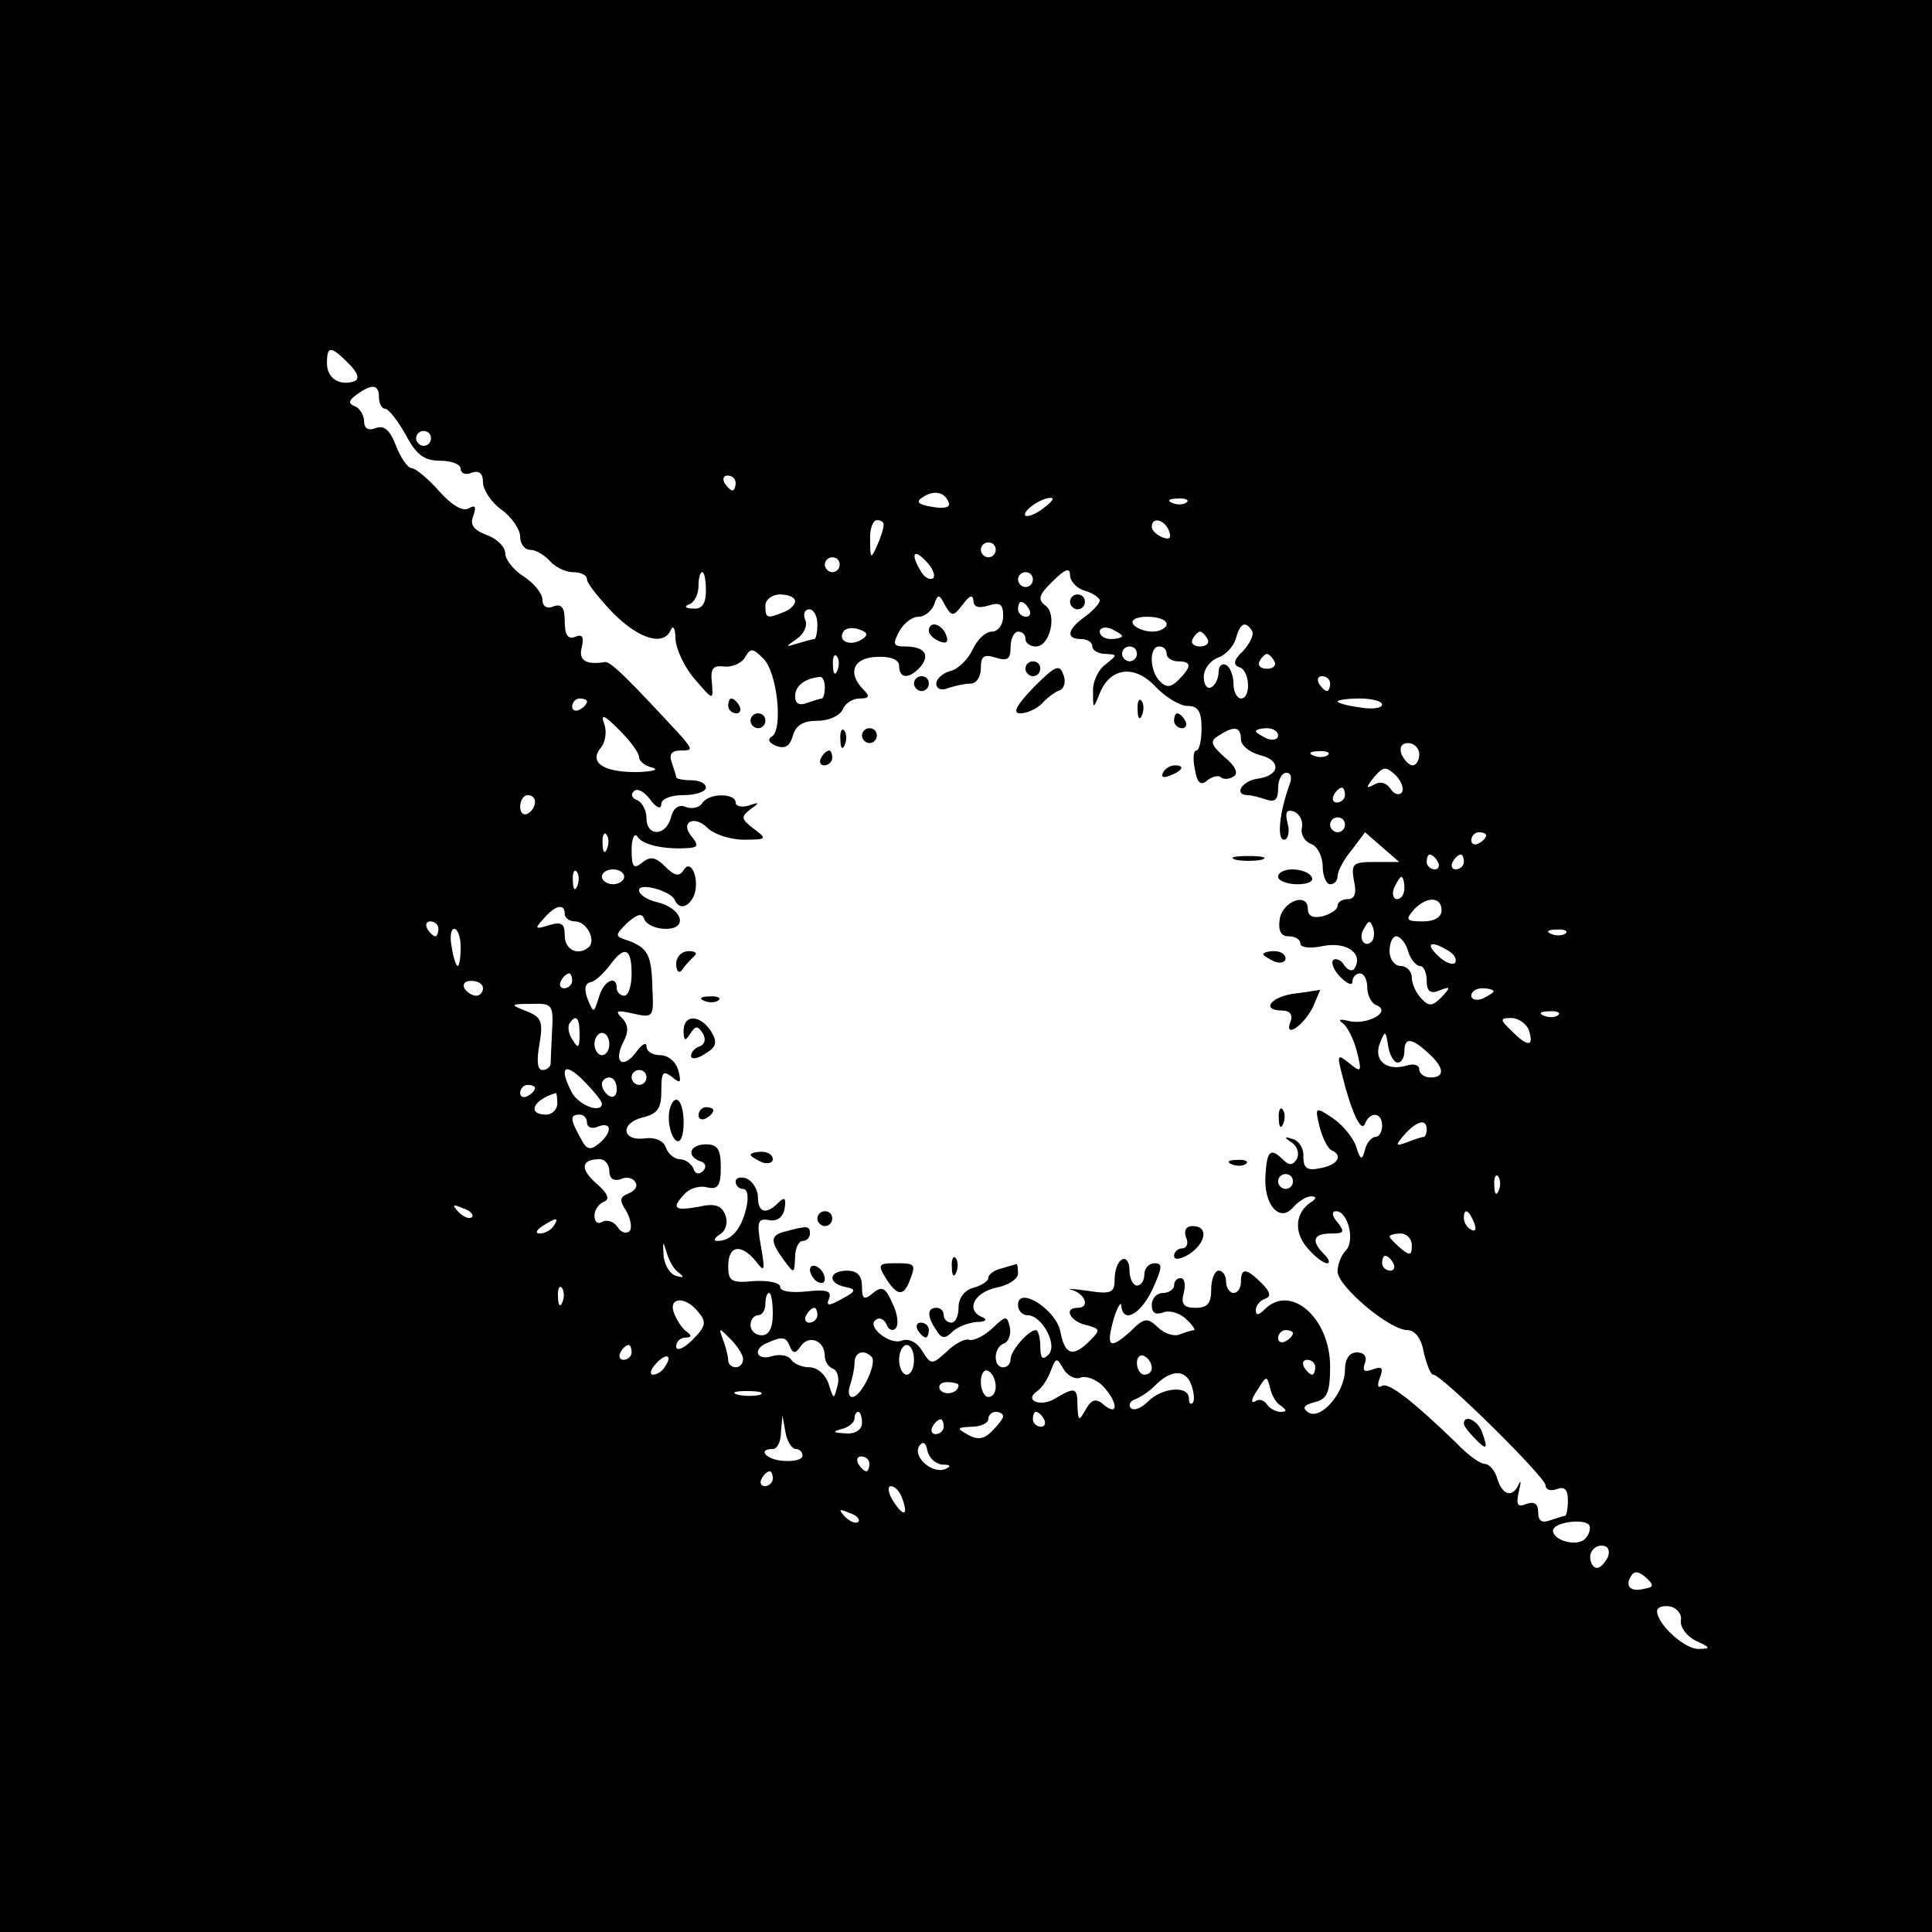 <?xml version="1.0" standalone="no"?>
<!DOCTYPE svg PUBLIC "-//W3C//DTD SVG 20010904//EN"
 "http://www.w3.org/TR/2001/REC-SVG-20010904/DTD/svg10.dtd">
<svg version="1.0" xmlns="http://www.w3.org/2000/svg"
 width="260pt" height="260pt" viewBox="0 0 260 260"
 preserveAspectRatio="xMidYMid meet">
<g transform="translate(0,260) scale(0.1,-0.1)"
fill="#000000" stroke="none">
<path d="M0 1300 l0 -1300 1300 0 1300 0 0 1300 0 1300 -1300 0 -1300 0 0
-1300z m469 811 c13 -13 15 -21 8 -24 -20 -7 -37 4 -37 24 0 24 5 24 29 0z
m41 -46 c0 -8 4 -15 8 -15 5 0 17 -16 28 -35 14 -27 25 -35 46 -35 16 0 28 -5
28 -11 0 -6 7 -9 15 -5 10 3 15 -1 15 -13 0 -10 11 -27 25 -37 14 -10 25 -27
25 -36 0 -10 6 -18 14 -18 7 0 19 -7 26 -15 7 -8 21 -15 31 -15 11 0 19 -4 19
-10 0 -5 16 -25 35 -45 36 -36 69 -45 78 -22 3 6 6 1 6 -13 1 -14 12 -38 26
-54 25 -29 25 -29 23 -5 -2 19 1 24 17 22 11 -1 24 5 28 13 7 12 10 12 24 -2
19 -18 27 -95 12 -105 -7 -4 -4 -9 6 -13 12 -4 18 0 22 14 4 14 14 20 33 20
16 0 30 7 34 15 3 8 13 15 23 15 13 0 14 3 5 12 -22 22 -14 43 18 44 19 1 30
-4 30 -12 0 -18 14 -18 29 -1 13 16 5 27 -21 27 -16 0 -17 3 -8 20 6 11 17 20
26 20 8 0 17 7 21 16 5 15 7 15 15 -1 9 -15 11 -15 24 2 9 12 13 13 14 5 0 -9
7 -11 20 -7 16 5 20 2 20 -14 0 -12 -7 -21 -15 -21 -9 0 -20 -11 -26 -24 -6
-13 -20 -27 -30 -29 -11 -3 -19 -11 -19 -17 0 -7 7 -10 16 -6 9 3 22 6 30 6 8
0 14 9 14 21 0 16 4 19 20 14 16 -5 20 -2 20 14 0 12 5 21 10 21 6 0 10 -4 10
-10 0 -5 6 -10 14 -10 19 0 29 43 13 55 -11 8 -9 15 10 33 16 16 23 19 23 8 0
-8 9 -18 20 -21 11 -3 20 -10 20 -13 0 -4 -9 -14 -20 -22 -24 -17 -26 -30 -5
-30 8 0 15 -4 15 -10 0 -5 8 -10 18 -10 16 -1 16 -1 0 -14 -10 -7 -18 -24 -17
-37 0 -24 0 -24 9 -2 14 35 47 39 75 9 13 -14 33 -26 43 -26 14 0 19 -7 19
-30 0 -16 -3 -30 -7 -30 -4 0 -5 -11 -2 -25 3 -19 8 -23 17 -15 6 5 15 7 18 4
3 -3 11 -3 17 1 7 4 3 14 -12 26 -19 17 -20 22 -8 29 21 14 30 12 30 -5 0 -8
11 -17 25 -21 30 -7 28 -28 -3 -32 -21 -3 -32 -22 -13 -22 5 0 16 -3 25 -6 12
-4 16 0 16 15 0 12 5 21 11 21 7 0 8 -7 4 -17 -13 -36 -17 -73 -7 -73 5 0 8
10 5 21 -4 16 -2 20 8 17 8 -3 13 -13 11 -22 -2 -9 4 -19 13 -22 8 -3 15 -17
15 -30 0 -13 5 -24 10 -24 6 0 10 5 10 11 0 6 8 22 19 35 l18 24 23 -20 23
-20 -33 0 c-29 0 -32 -2 -28 -25 4 -17 1 -25 -8 -25 -8 0 -14 -4 -14 -9 0 -5
-9 -11 -20 -14 -13 -3 -20 0 -20 10 0 23 -35 10 -38 -15 -2 -15 2 -22 12 -22
9 0 16 -4 16 -10 0 -5 13 -7 31 -3 31 6 54 -10 42 -30 -3 -5 -9 -3 -14 4 -4 7
-11 10 -15 7 -3 -4 1 -14 10 -23 9 -9 16 -12 16 -6 0 6 5 11 10 11 6 0 10 -9
10 -19 0 -11 6 -22 13 -24 20 -9 -14 -27 -38 -21 -12 3 -15 2 -8 -3 6 -4 15
-22 19 -38 7 -28 6 -29 -10 -16 -16 13 -17 12 -10 -15 12 -49 26 -80 31 -66 7
17 23 15 23 -3 0 -8 -4 -15 -9 -15 -5 0 -12 -8 -14 -17 -4 -15 -6 -15 -12 4
-4 12 -18 29 -31 38 -24 16 -25 16 -18 -12 4 -15 11 -29 16 -31 16 -7 8 -20
-15 -24 -18 -4 -23 0 -23 15 1 11 -6 22 -14 24 -12 4 -13 3 -1 -5 7 -5 10 -15
6 -22 -5 -8 -10 -9 -18 -1 -17 17 -22 13 -24 -20 -3 -40 19 -65 37 -44 7 8 18
15 24 15 8 0 8 -3 0 -8 -21 -14 -23 -40 -5 -61 10 -12 22 -21 27 -21 4 0 3 5
-4 12 -18 18 -15 28 9 28 18 0 19 2 9 15 -8 9 -8 15 -2 15 16 0 26 -40 13 -53
-6 -6 -11 -19 -11 -28 0 -20 70 -79 94 -79 10 0 19 -11 22 -30 4 -16 9 -30 13
-30 11 0 151 -138 151 -149 0 -6 7 -8 15 -5 10 4 15 0 15 -15 0 -12 -2 -21 -4
-21 -2 0 -11 -3 -20 -6 -11 -4 -16 -1 -16 11 0 11 -5 15 -16 11 -12 -5 -14 -1
-10 17 3 12 3 16 0 10 -8 -19 -22 -16 -29 7 -3 11 -11 20 -17 20 -6 0 -23 12
-38 28 -58 56 -91 82 -100 77 -6 -4 -7 1 -3 11 5 13 3 16 -10 11 -11 -4 -14
-2 -10 9 3 8 -1 14 -11 14 -10 0 -16 -9 -16 -23 0 -31 -32 -68 -49 -58 -9 6
-7 10 8 14 17 4 21 13 21 48 0 65 -53 112 -88 77 -8 -8 -12 -9 -12 -1 0 6 6
13 12 15 9 3 8 9 -4 21 -21 21 -28 21 -28 2 0 -8 -4 -15 -10 -15 -5 0 -10 7
-10 15 0 8 -4 15 -10 15 -5 0 -10 -11 -10 -25 0 -19 -5 -25 -21 -25 -16 0 -20
5 -16 20 3 11 1 20 -4 20 -5 0 -9 -4 -9 -10 0 -5 -7 -10 -15 -10 -8 0 -15 -7
-15 -16 0 -11 5 -14 16 -10 8 3 22 -1 30 -9 9 -8 13 -15 11 -15 -3 0 -12 -3
-20 -6 -8 -3 -21 2 -29 10 -14 13 -18 13 -37 -6 -28 -25 -33 -21 -22 18 5 16
10 23 10 17 2 -25 26 -12 42 22 13 29 14 35 3 35 -8 0 -14 -7 -14 -15 0 -8 -4
-15 -10 -15 -5 0 -10 9 -10 21 0 11 -5 17 -10 14 -6 -3 -10 -15 -10 -27 0 -18
-5 -20 -37 -15 -21 3 -30 3 -20 1 18 -6 24 -24 7 -24 -19 0 -10 -18 11 -23 20
-5 20 -7 6 -21 -23 -23 -34 -20 -40 12 -6 30 -57 62 -57 36 0 -8 6 -14 13 -14
19 0 41 -40 28 -53 -8 -8 -11 -5 -11 11 0 12 -3 22 -6 22 -10 0 -34 -28 -34
-39 0 -6 -4 -11 -10 -11 -14 0 -13 27 1 32 6 2 10 12 8 22 -4 16 -5 16 -24 -2
-11 -10 -25 -17 -31 -15 -5 2 -19 -5 -30 -16 -20 -18 -21 -18 -33 1 -7 12 -18
17 -27 14 -17 -7 -49 20 -35 28 5 4 11 0 14 -6 2 -7 8 -10 12 -6 5 5 3 20 -4
34 -9 21 -14 24 -26 14 -12 -10 -15 -9 -15 9 0 14 -6 21 -20 21 -25 0 -27 -17
-2 -22 15 -3 14 -6 -5 -16 -18 -10 -22 -10 -17 1 3 10 -4 12 -31 9 -20 -2 -35
0 -35 6 0 6 -16 9 -35 8 -31 -3 -35 0 -35 20 0 28 17 31 37 7 12 -16 13 -14 7
20 -6 33 -4 38 11 35 11 -2 19 4 21 16 2 14 0 16 -9 7 -16 -16 -27 -13 -27 8
0 10 -7 21 -15 25 -8 3 -15 1 -15 -4 0 -6 5 -10 10 -10 6 0 8 -11 4 -27 -7
-28 -20 -43 -39 -43 -5 0 -4 4 4 9 8 5 11 16 7 26 -5 13 -14 16 -36 11 -33 -6
-37 -2 -18 18 7 7 20 11 30 8 14 -3 18 2 18 27 0 24 -4 31 -20 31 -22 0 -27
-16 -7 -23 7 -2 8 -8 3 -13 -5 -5 -11 -4 -13 4 -3 6 -11 12 -18 12 -7 0 -16 7
-19 16 -3 9 -15 14 -28 12 -31 -4 -34 20 -4 28 21 5 26 12 26 36 0 25 2 28 14
19 12 -10 13 -8 9 8 -3 12 -14 21 -24 21 -11 0 -19 5 -19 12 0 6 -6 3 -14 -8
-18 -24 -31 -13 -17 14 7 13 7 23 -2 32 -10 10 -7 11 15 6 27 -6 28 -5 26 33
-1 46 -6 55 -32 65 -19 6 -19 7 -2 24 14 12 20 14 23 5 3 -7 15 -13 29 -13 31
0 22 28 -12 36 -13 3 -24 10 -24 16 0 11 43 -1 48 -13 6 -14 19 -10 26 6 8 21
-4 51 -14 34 -6 -9 -12 -8 -25 5 -13 13 -20 14 -31 5 -11 -9 -14 -6 -14 17 0
16 4 24 8 18 6 -11 38 -18 71 -15 10 1 11 4 2 15 -17 20 4 30 22 11 9 -8 30
-15 48 -15 31 0 32 1 13 15 -17 13 -17 16 -4 26 13 9 12 10 -2 5 -10 -3 -18
-1 -18 4 0 13 -37 13 -45 -1 -4 -6 -14 -8 -22 -5 -9 4 -17 -1 -20 -14 -7 -26
-33 -26 -33 -1 0 11 -6 21 -12 24 -7 2 -10 8 -5 12 4 5 14 0 22 -11 8 -11 15
-14 15 -6 0 7 13 12 30 12 17 0 30 5 30 10 0 6 -9 10 -20 10 -11 0 -20 2 -20
4 0 2 -3 11 -6 20 -4 11 0 16 12 16 16 0 16 1 2 18 -71 77 -97 103 -104 101
-25 -4 -36 2 -31 20 3 14 1 18 -9 14 -10 -4 -14 3 -14 21 0 18 -4 24 -15 20
-9 -4 -15 0 -15 9 0 8 -11 22 -25 31 -14 9 -25 23 -25 31 0 9 -11 20 -25 25
-18 7 -23 14 -18 26 4 12 3 15 -6 10 -8 -5 -23 4 -40 23 -15 17 -32 31 -37 31
-5 0 -15 14 -21 30 -8 21 -16 28 -27 24 -10 -4 -16 -1 -16 9 0 8 -6 18 -12 20
-10 4 -9 8 2 16 21 15 30 14 30 -4z m70 -55 c0 -5 -4 -10 -10 -10 -5 0 -10 5
-10 10 0 6 5 10 10 10 6 0 10 -4 10 -10z m410 -60 c0 -5 -2 -10 -4 -10 -3 0
-8 5 -11 10 -3 6 -1 10 4 10 6 0 11 -4 11 -10z m287 -27 c2 -6 -7 -8 -23 -5
-19 3 -22 7 -12 13 15 10 30 7 35 -8z m127 -7 c-10 -8 -21 -12 -24 -10 -5 6
21 24 34 24 6 0 1 -6 -10 -14z m193 8 c-3 -3 -12 -4 -19 -1 -8 3 -5 6 6 6 11
1 17 -2 13 -5z m-408 -31 c0 -5 -4 -17 -9 -28 -8 -18 -9 -17 -9 8 -1 15 4 27
9 27 6 0 10 -3 9 -7z m384 -7 c4 -10 1 -13 -9 -9 -7 3 -14 9 -14 14 0 14 17
10 23 -5z m-233 -26 c0 -5 -4 -10 -10 -10 -5 0 -10 5 -10 10 0 6 5 10 10 10 6
0 10 -4 10 -10z m-84 -38 c-4 -3 -11 0 -16 8 -15 24 -11 33 6 15 9 -9 13 -19
10 -23z m-126 18 c0 -5 -4 -10 -10 -10 -5 0 -10 5 -10 10 0 6 5 10 10 10 6 0
10 -4 10 -10z m-180 -35 c0 -17 -5 -25 -17 -24 -11 0 -13 3 -5 6 6 2 12 13 12
24 0 10 2 19 5 19 3 0 5 -11 5 -25z m440 15 c0 -5 -4 -10 -10 -10 -5 0 -10 5
-10 10 0 6 5 10 10 10 6 0 10 -4 10 -10z m-320 -29 c0 -5 -7 -12 -16 -15 -22
-9 -24 -8 -24 9 0 8 9 15 20 15 11 0 20 -4 20 -9z m315 -11 c3 -5 1 -10 -4
-10 -6 0 -11 5 -11 10 0 6 2 10 4 10 3 0 8 -4 11 -10z m-285 -20 c0 -11 -2
-20 -4 -20 -2 0 -13 -3 -23 -6 -16 -5 -17 -5 -1 6 9 6 15 17 12 25 -4 8 -1 15
5 15 6 0 11 -9 11 -20z m470 0 c0 -5 -9 -10 -19 -10 -11 0 -23 5 -26 10 -4 6
5 10 19 10 14 0 26 -4 26 -10z m-411 -21 c-15 -9 -32 -2 -24 11 3 5 13 6 21 3
12 -4 13 -8 3 -14z m351 5 c0 -2 -7 -4 -15 -4 -8 0 -15 4 -15 10 0 5 7 7 15 4
8 -4 15 -8 15 -10z m175 7 c3 -5 -3 -17 -12 -27 -13 -12 -14 -19 -5 -22 14 -4
16 -42 2 -42 -5 0 -10 9 -10 19 0 11 -4 23 -10 26 -5 3 -10 -1 -10 -9 0 -8 -4
-18 -10 -21 -5 -3 -10 3 -10 14 0 11 9 22 19 26 10 3 21 15 24 25 6 22 13 25
22 11z m-60 -11 c3 -5 -1 -10 -10 -10 -9 0 -13 5 -10 10 3 6 8 10 10 10 2 0 7
-4 10 -10z m-95 -20 c0 -5 -4 -10 -10 -10 -5 0 -10 5 -10 10 0 6 5 10 10 10 6
0 10 -4 10 -10z m40 0 c0 -5 7 -10 15 -10 19 0 19 -7 1 -25 -10 -10 -16 -11
-25 -2 -14 14 -15 47 -1 47 6 0 10 -4 10 -10z m-443 -22 c-3 -8 -6 -5 -6 6 -1
11 2 17 5 13 3 -3 4 -12 1 -19z m588 12 c3 -5 -1 -10 -10 -10 -9 0 -13 5 -10
10 3 6 8 10 10 10 2 0 7 -4 10 -10z m-605 -35 c0 -8 -2 -15 -4 -15 -2 0 -11
-3 -20 -6 -10 -4 -16 -1 -16 9 0 14 13 24 33 26 4 1 7 -6 7 -14z m680 5 c0 -5
-2 -10 -4 -10 -3 0 -8 5 -11 10 -3 6 -1 10 4 10 6 0 11 -4 11 -10z m-1000 -24
c0 -3 -4 -8 -10 -11 -5 -3 -10 -1 -10 4 0 6 5 11 10 11 6 0 10 -2 10 -4z
m1070 -4 c0 -5 -13 -7 -30 -4 -16 2 -30 6 -30 8 0 2 14 4 30 4 17 0 30 -4 30
-8z m-1000 -71 c0 -5 8 -12 18 -14 9 -3 1 -5 -18 -6 -46 -1 -68 12 -52 32 7 8
9 23 5 33 -5 14 0 12 20 -8 15 -15 27 -31 27 -37z m860 29 c0 -5 -7 -7 -15 -4
-8 4 -15 8 -15 10 0 2 7 4 15 4 8 0 15 -4 15 -10z m190 -25 c0 -8 -4 -15 -9
-15 -5 0 -11 7 -15 15 -3 9 0 15 9 15 8 0 15 -7 15 -15z m-123 -1 c-3 -3 -12
-4 -19 -1 -8 3 -5 6 6 6 11 1 17 -2 13 -5z m99 -51 c-4 -4 -11 -1 -15 6 -6 8
-14 10 -22 5 -11 -6 -11 -4 0 10 13 15 16 15 30 2 8 -9 11 -19 7 -23z m-76 -3
c0 -5 -5 -10 -11 -10 -5 0 -7 5 -4 10 3 6 8 10 11 10 2 0 4 -4 4 -10z m-1090
-9 c0 -6 -4 -13 -10 -16 -5 -3 -10 1 -10 9 0 9 5 16 10 16 6 0 10 -4 10 -9z
m1090 -31 c0 -5 -4 -10 -10 -10 -5 0 -10 5 -10 10 0 6 5 10 10 10 6 0 10 -4
10 -10z m-993 -32 c-3 -8 -6 -5 -6 6 -1 11 2 17 5 13 3 -3 4 -12 1 -19z m1183
18 c0 -3 -4 -8 -10 -11 -5 -3 -10 -1 -10 4 0 6 5 11 10 11 6 0 10 -2 10 -4z
m-65 -36 c3 -5 1 -10 -4 -10 -6 0 -11 5 -11 10 0 6 2 10 4 10 3 0 8 -4 11 -10z
m35 0 c0 -5 -5 -10 -11 -10 -5 0 -7 5 -4 10 3 6 8 10 11 10 2 0 4 -4 4 -10z
m-1193 -32 c-3 -8 -6 -5 -6 6 -1 11 2 17 5 13 3 -3 4 -12 1 -19z m63 12 c0 -5
-7 -10 -15 -10 -8 0 -15 5 -15 10 0 6 7 10 15 10 8 0 15 -4 15 -10z m1050 -15
c0 -8 -4 -15 -10 -15 -5 0 -7 7 -4 15 4 8 8 15 10 15 2 0 4 -7 4 -15z m50 -30
c0 -9 -9 -15 -25 -15 -22 0 -24 2 -13 15 17 19 38 19 38 0z m-1180 -5 c0 -5 6
-10 14 -10 15 0 28 -24 19 -34 -14 -13 -33 -5 -33 15 0 16 -4 19 -21 14 -19
-6 -20 -5 -8 8 16 19 29 22 29 7z m-170 -20 c0 -5 -2 -10 -4 -10 -3 0 -8 5
-11 10 -3 6 -1 10 4 10 6 0 11 -4 11 -10z m1256 -17 c-10 -10 -19 5 -10 18 6
11 8 11 12 0 2 -7 1 -15 -2 -18z m-1226 -8 c0 -14 -2 -25 -4 -25 -2 0 -6 11
-8 25 -3 14 -1 25 3 25 5 0 9 -11 9 -25z m1487 19 c-3 -3 -12 -4 -19 -1 -8 3
-5 6 6 6 11 1 17 -2 13 -5z m-212 -24 c3 -11 11 -20 16 -20 5 0 9 -9 9 -20 0
-14 5 -18 17 -13 15 6 16 5 3 -9 -12 -12 -17 -13 -27 -2 -7 7 -13 20 -13 28 0
9 -7 16 -15 16 -8 0 -15 9 -15 20 0 11 4 20 9 20 5 0 13 -9 16 -20z m55 0 c8
-5 11 -12 8 -16 -4 -3 -14 1 -23 10 -18 17 -9 21 15 6z m-1100 -30 c0 -16 -4
-30 -10 -30 -5 0 -10 5 -10 10 0 19 -18 10 -24 -12 -7 -22 -7 -22 -15 -3 -5
13 -4 21 3 23 7 1 18 12 26 22 20 28 30 25 30 -10z m-80 -10 c0 -5 -5 -10 -11
-10 -5 0 -7 5 -4 10 3 6 8 10 11 10 2 0 4 -4 4 -10z m-120 -10 c0 -5 -4 -10
-9 -10 -6 0 -13 5 -16 10 -3 6 1 10 9 10 9 0 16 -4 16 -10z m1360 -4 c0 -2 -7
-6 -15 -10 -8 -3 -15 -1 -15 4 0 6 7 10 15 10 8 0 15 -2 15 -4z m-1267 -53
c-1 -21 -2 -41 -2 -45 -1 -5 -6 -8 -11 -8 -7 0 -8 13 -4 35 5 30 3 36 -17 44
-23 9 -23 10 6 10 28 1 30 -1 28 -36z m1354 21 c-3 -3 -12 -4 -19 -1 -8 3 -5
6 6 6 11 1 17 -2 13 -5z m-1317 -26 c0 -18 -2 -20 -9 -8 -6 8 -7 18 -5 22 9
14 14 9 14 -14z m1277 7 c8 -23 0 -25 -21 -4 -18 17 -18 19 -2 19 9 0 19 -7
23 -15z m-1237 -20 c0 -8 -4 -15 -10 -15 -5 0 -10 7 -10 15 0 8 5 15 10 15 6
0 10 -7 10 -15z m1061 -25 c5 0 9 7 9 15 0 19 9 19 32 -2 22 -20 23 -33 3 -33
-8 0 -15 5 -15 11 0 6 -8 8 -17 5 -27 -8 -45 7 -36 30 7 18 8 17 11 -3 2 -13
8 -23 13 -23z m-1071 -55 c0 -14 -30 -3 -40 14 -18 34 -11 43 15 17 14 -14 25
-28 25 -31z m60 35 c0 -5 -4 -10 -10 -10 -5 0 -10 5 -10 10 0 6 5 10 10 10 6
0 10 -4 10 -10z m-40 -16 c0 -8 -4 -12 -10 -9 -5 3 -10 10 -10 16 0 5 5 9 10
9 6 0 10 -7 10 -16z m-110 2 c0 -3 -4 -8 -10 -11 -5 -3 -10 -1 -10 4 0 6 5 11
10 11 6 0 10 -2 10 -4z m30 -21 c0 -8 -7 -15 -15 -15 -26 0 -18 20 13 29 1 1
2 -6 2 -14z m40 -26 c0 -6 7 -9 15 -5 19 7 19 -8 1 -23 -12 -10 -17 -8 -25 8
-14 25 -14 31 -1 31 6 0 10 -5 10 -11z m1130 -9 c0 -5 -2 -10 -4 -10 -2 0 -12
-3 -22 -7 -16 -6 -17 -5 -4 10 17 19 30 22 30 7z m-1100 -56 c0 -10 6 -14 15
-11 8 4 17 2 20 -4 4 -5 -1 -12 -9 -15 -12 -5 -13 -9 -3 -24 6 -11 8 -23 4
-27 -5 -4 -12 -1 -16 6 -5 7 -14 10 -20 7 -6 -4 -11 -1 -11 8 0 8 6 16 13 19
8 3 5 11 -10 24 -23 20 -21 33 4 33 7 0 13 -7 13 -16z m920 -14 c0 -5 -4 -10
-10 -10 -5 0 -10 5 -10 10 0 6 5 10 10 10 6 0 10 -4 10 -10z m277 -12 c-3 -8
-6 -5 -6 6 -1 11 2 17 5 13 3 -3 4 -12 1 -19z m-1382 -36 c-3 -3 -11 0 -18 7
-9 10 -8 11 6 5 10 -3 15 -9 12 -12z m1349 -8 c3 -8 2 -12 -4 -9 -6 3 -10 10
-10 16 0 14 7 11 14 -7z m-1239 -4 c-3 -5 -12 -10 -18 -10 -7 0 -6 4 3 10 19
12 23 12 15 0z m1155 -26 c0 -14 -3 -14 -15 -4 -8 7 -15 14 -15 16 0 2 7 4 15
4 8 0 15 -7 15 -16z m-986 -37 c7 -6 6 -7 -4 -4 -8 2 -16 14 -17 28 -1 19 -1
20 4 4 3 -11 10 -24 17 -28z m961 13 c3 -5 1 -10 -4 -10 -6 0 -11 5 -11 10 0
6 2 10 4 10 3 0 8 -4 11 -10z m-1118 -52 c-3 -8 -6 -5 -6 6 -1 11 2 17 5 13 3
-3 4 -12 1 -19z m283 -16 c0 -19 -5 -29 -15 -29 -8 0 -15 6 -15 14 0 7 5 13
10 13 6 0 10 7 10 15 0 8 2 15 5 15 3 0 5 -13 5 -28z m-100 2 c11 -13 10 -19
-8 -37 -12 -12 -22 -16 -22 -9 0 7 6 12 13 12 8 0 8 3 1 8 -6 4 -13 15 -17 25
-8 22 16 23 33 1z m160 -4 c0 -5 -5 -10 -11 -10 -5 0 -7 5 -4 10 3 6 8 10 11
10 2 0 4 -4 4 -10z m-100 -59 c0 -6 -4 -11 -10 -11 -5 0 -10 4 -10 9 0 5 -3
18 -7 28 -6 17 -6 17 10 1 9 -9 17 -21 17 -27z m740 35 c0 -3 -4 -8 -10 -11
-5 -3 -10 -1 -10 4 0 6 5 11 10 11 6 0 10 -2 10 -4z m-677 -18 c4 -10 8 -10
15 1 11 15 32 7 32 -14 0 -7 5 -15 11 -17 6 -2 9 -13 6 -23 -5 -19 -5 -19 -12
3 -4 12 -15 22 -26 22 -10 0 -21 5 -24 10 -4 6 -15 8 -26 5 -21 -7 -27 10 -6
18 20 9 25 8 30 -5z m-213 -8 c0 -5 -5 -10 -11 -10 -5 0 -7 5 -4 10 3 6 8 10
11 10 2 0 4 -4 4 -10z m380 -10 c0 -11 -4 -20 -10 -20 -5 0 -10 9 -10 20 0 11
5 20 10 20 6 0 10 -9 10 -20z m-335 -9 c-3 -6 -11 -11 -16 -11 -5 0 -4 6 3 14
14 16 24 13 13 -3z m278 13 c8 -8 -14 -54 -26 -54 -5 0 -6 7 -3 16 3 9 6 22 6
30 0 14 12 19 23 8z m377 -15 c0 -5 -4 -9 -10 -9 -5 0 -10 7 -10 16 0 8 5 12
10 9 6 -3 10 -10 10 -16z m-96 -13 c7 3 21 -2 30 -11 20 -21 22 -42 2 -26 -11
10 -17 8 -25 -6 -9 -16 -10 -16 -11 5 0 25 -3 26 -30 10 -19 -12 -43 -3 -24
10 6 4 14 16 18 27 7 18 8 19 17 3 5 -9 16 -15 23 -12z m316 14 c0 -5 -2 -10
-4 -10 -3 0 -8 5 -11 10 -3 6 -1 10 4 10 6 0 11 -4 11 -10z m-430 -26 c0 -8
-4 -14 -10 -14 -5 0 -10 9 -10 21 0 11 5 17 10 14 6 -3 10 -13 10 -21z m265
-22 c-3 -3 -5 0 -5 6 0 18 -36 15 -55 -4 -9 -9 -19 -13 -23 -9 -4 4 -1 10 6
12 7 3 18 10 25 17 22 23 42 24 50 3 4 -11 5 -22 2 -25z m119 -4 c8 -6 8 -8
-1 -8 -6 0 -15 5 -18 10 -4 6 -11 8 -16 4 -6 -3 -5 4 3 15 12 20 13 20 17 4 2
-10 8 -21 15 -25z m-434 28 c0 -11 -19 -15 -25 -6 -3 5 1 10 9 10 9 0 16 -2
16 -4z m-267 -13 c-7 -2 -21 -2 -30 0 -10 3 -4 5 12 5 17 0 24 -2 18 -5z m137
-38 c0 -9 -9 -15 -22 -14 -17 1 -19 2 -5 6 9 2 17 9 17 14 0 5 2 9 5 9 3 0 5
-7 5 -15z m190 9 c0 -3 -7 -12 -15 -20 -11 -11 -19 -12 -32 -5 -16 9 -16 10 5
11 12 0 22 5 22 10 0 6 5 10 10 10 6 0 10 -3 10 -6z m55 -4 c3 -5 1 -10 -4
-10 -6 0 -11 5 -11 10 0 6 2 10 4 10 3 0 8 -4 11 -10z m-334 -40 c5 0 9 -4 9
-9 0 -5 -11 -8 -25 -7 -23 1 -37 16 -15 16 6 0 11 10 11 23 l2 22 4 -22 c2
-13 9 -23 14 -23z m199 30 c0 -5 -5 -10 -11 -10 -5 0 -7 5 -4 10 3 6 8 10 11
10 2 0 4 -4 4 -10z m-2 -51 c11 0 13 -2 4 -6 -17 -7 -44 16 -35 31 5 7 9 5 11
-6 2 -10 11 -18 20 -19z m-98 1 c0 -5 -2 -10 -4 -10 -3 0 -8 5 -11 10 -3 6 -1
10 4 10 6 0 11 -4 11 -10z m-130 -20 c0 -5 -5 -10 -11 -10 -5 0 -7 5 -4 10 3
6 8 10 11 10 2 0 4 -4 4 -10z m174 -26 c9 -24 2 -26 -12 -4 -7 11 -8 20 -3 20
5 0 12 -7 15 -16z m-59 -32 c-3 -3 -11 0 -18 7 -9 10 -8 11 6 5 10 -3 15 -9
12 -12z m978 -23 c-11 -11 -43 -2 -43 11 0 12 44 17 49 7 2 -5 -1 -13 -6 -18z
m31 -24 c-4 -8 -10 -15 -15 -15 -5 0 -9 7 -9 15 0 8 7 15 15 15 9 0 12 -6 9
-15z m49 -43 c-18 -5 -27 3 -18 17 4 7 10 7 20 -2 11 -10 11 -13 -2 -15z m49
-43 c-1 -9 8 -21 20 -27 20 -9 21 -11 4 -11 -18 -1 -56 33 -56 51 0 5 8 8 18
6 9 -2 16 -11 14 -19z"/>
<path d="M1440 1790 c0 -5 5 -10 10 -10 6 0 10 5 10 10 0 6 -4 10 -10 10 -5 0
-10 -4 -10 -10z"/>
<path d="M1250 1751 c0 -5 7 -11 14 -14 10 -4 13 -1 9 9 -6 15 -23 19 -23 5z"/>
<path d="M1380 1700 c0 -5 5 -10 10 -10 6 0 10 5 10 10 0 6 -4 10 -10 10 -5 0
-10 -4 -10 -10z"/>
<path d="M1391 1675 c-23 -24 -29 -35 -18 -35 9 0 22 6 29 13 7 8 18 16 24 18
6 2 9 12 5 21 -5 15 -11 12 -40 -17z"/>
<path d="M1230 1680 c0 -5 5 -10 10 -10 6 0 10 5 10 10 0 6 -4 10 -10 10 -5 0
-10 -4 -10 -10z"/>
<path d="M980 1650 c0 -5 5 -10 11 -10 5 0 7 5 4 10 -3 6 -8 10 -11 10 -2 0
-4 -4 -4 -10z"/>
<path d="M1531 1644 c0 -11 3 -14 6 -6 3 7 2 16 -1 19 -3 4 -6 -2 -5 -13z"/>
<path d="M1010 1630 c0 -5 5 -10 10 -10 6 0 10 5 10 10 0 6 -4 10 -10 10 -5 0
-10 -4 -10 -10z"/>
<path d="M1580 1630 c0 -5 5 -10 11 -10 5 0 7 5 4 10 -3 6 -8 10 -11 10 -2 0
-4 -4 -4 -10z"/>
<path d="M1131 1604 c0 -11 3 -14 6 -6 3 7 2 16 -1 19 -3 4 -6 -2 -5 -13z"/>
<path d="M1160 1610 c0 -5 5 -10 10 -10 6 0 10 5 10 10 0 6 -4 10 -10 10 -5 0
-10 -4 -10 -10z"/>
<path d="M1105 1580 c-3 -5 -1 -10 4 -10 6 0 11 5 11 10 0 6 -2 10 -4 10 -3 0
-8 -4 -11 -10z"/>
<path d="M1565 1560 c-3 -6 1 -7 9 -4 18 7 21 14 7 14 -6 0 -13 -4 -16 -10z"/>
<path d="M1663 1443 c9 -2 25 -2 35 0 9 3 1 5 -18 5 -19 0 -27 -2 -17 -5z"/>
<path d="M1720 1420 c0 -5 12 -10 26 -10 14 0 23 4 19 10 -3 6 -15 10 -26 10
-10 0 -19 -4 -19 -10z"/>
<path d="M910 1303 c0 -10 4 -14 8 -8 4 6 11 13 16 18 5 4 2 7 -7 7 -10 0 -17
-8 -17 -17z"/>
<path d="M1700 1316 c0 -2 7 -6 15 -10 8 -3 15 -1 15 4 0 6 -7 10 -15 10 -8 0
-15 -2 -15 -4z"/>
<path d="M1743 1263 c-33 -4 -47 -23 -17 -23 10 0 14 -6 11 -14 -10 -25 17 -7
30 19 6 14 10 24 10 23 -1 0 -17 -3 -34 -5z"/>
<path d="M948 1253 c7 -3 16 -2 19 1 4 3 -2 6 -13 5 -11 0 -14 -3 -6 -6z"/>
<path d="M920 1213 c0 -14 2 -15 9 -4 7 11 10 11 17 0 4 -7 3 -14 -4 -17 -7
-2 -12 -8 -12 -13 0 -5 9 -4 19 3 15 9 17 15 8 30 -15 23 -37 23 -37 1z"/>
<path d="M900 1096 c0 -14 5 -28 10 -31 6 -4 10 7 10 24 0 17 -4 31 -10 31 -5
0 -10 -11 -10 -24z"/>
<path d="M940 1099 c0 -5 5 -7 10 -4 6 3 10 8 10 11 0 2 -4 4 -10 4 -5 0 -10
-5 -10 -11z"/>
<path d="M1721 1094 c0 -11 3 -14 6 -6 3 7 2 16 -1 19 -3 4 -6 -2 -5 -13z"/>
<path d="M1010 1046 c0 -2 7 -6 15 -10 8 -3 15 -1 15 4 0 6 -7 10 -15 10 -8 0
-15 -2 -15 -4z"/>
<path d="M1658 1033 c7 -3 16 -2 19 1 4 3 -2 6 -13 5 -11 0 -14 -3 -6 -6z"/>
<path d="M1100 960 c0 -5 5 -10 10 -10 6 0 10 5 10 10 0 6 -4 10 -10 10 -5 0
-10 -4 -10 -10z"/>
<path d="M1058 943 c-22 -5 -22 -13 -3 -39 14 -19 14 -18 15 4 0 12 5 22 10
22 6 0 10 5 10 10 0 10 -3 11 -32 3z"/>
<path d="M1596 935 c4 -8 1 -15 -5 -15 -6 0 -11 -5 -11 -10 0 -6 8 -5 20 2 23
15 27 38 5 38 -9 0 -12 -6 -9 -15z"/>
<path d="M1281 894 c0 -11 3 -14 6 -6 3 7 2 16 -1 19 -3 4 -6 -2 -5 -13z"/>
<path d="M1090 891 c0 -5 5 -13 10 -16 6 -3 10 -2 10 4 0 5 -4 13 -10 16 -5 3
-10 2 -10 -4z"/>
<path d="M1192 880 c15 -24 24 -25 32 -4 9 23 8 24 -19 24 -23 0 -24 -2 -13
-20z"/>
<path d="M1348 893 c-10 -2 -18 -8 -18 -13 0 -4 -9 -10 -20 -13 -12 -3 -20
-14 -20 -26 0 -12 -4 -21 -10 -21 -5 0 -10 5 -10 10 0 6 -4 10 -10 10 -12 0
-13 -11 0 -30 7 -12 12 -12 22 -2 6 6 21 12 33 13 11 0 14 3 8 6 -24 9 -13 33
17 40 17 3 30 12 30 19 0 8 -1 13 -2 13 -2 -1 -11 -3 -20 -6z"/>
<path d="M1235 810 c3 -5 8 -10 11 -10 2 0 4 5 4 10 0 6 -5 10 -11 10 -5 0 -7
-4 -4 -10z"/>
<path d="M1970 684 c0 -3 7 -12 15 -20 16 -17 18 -14 9 10 -6 15 -24 23 -24
10z"/>
</g>
</svg>

